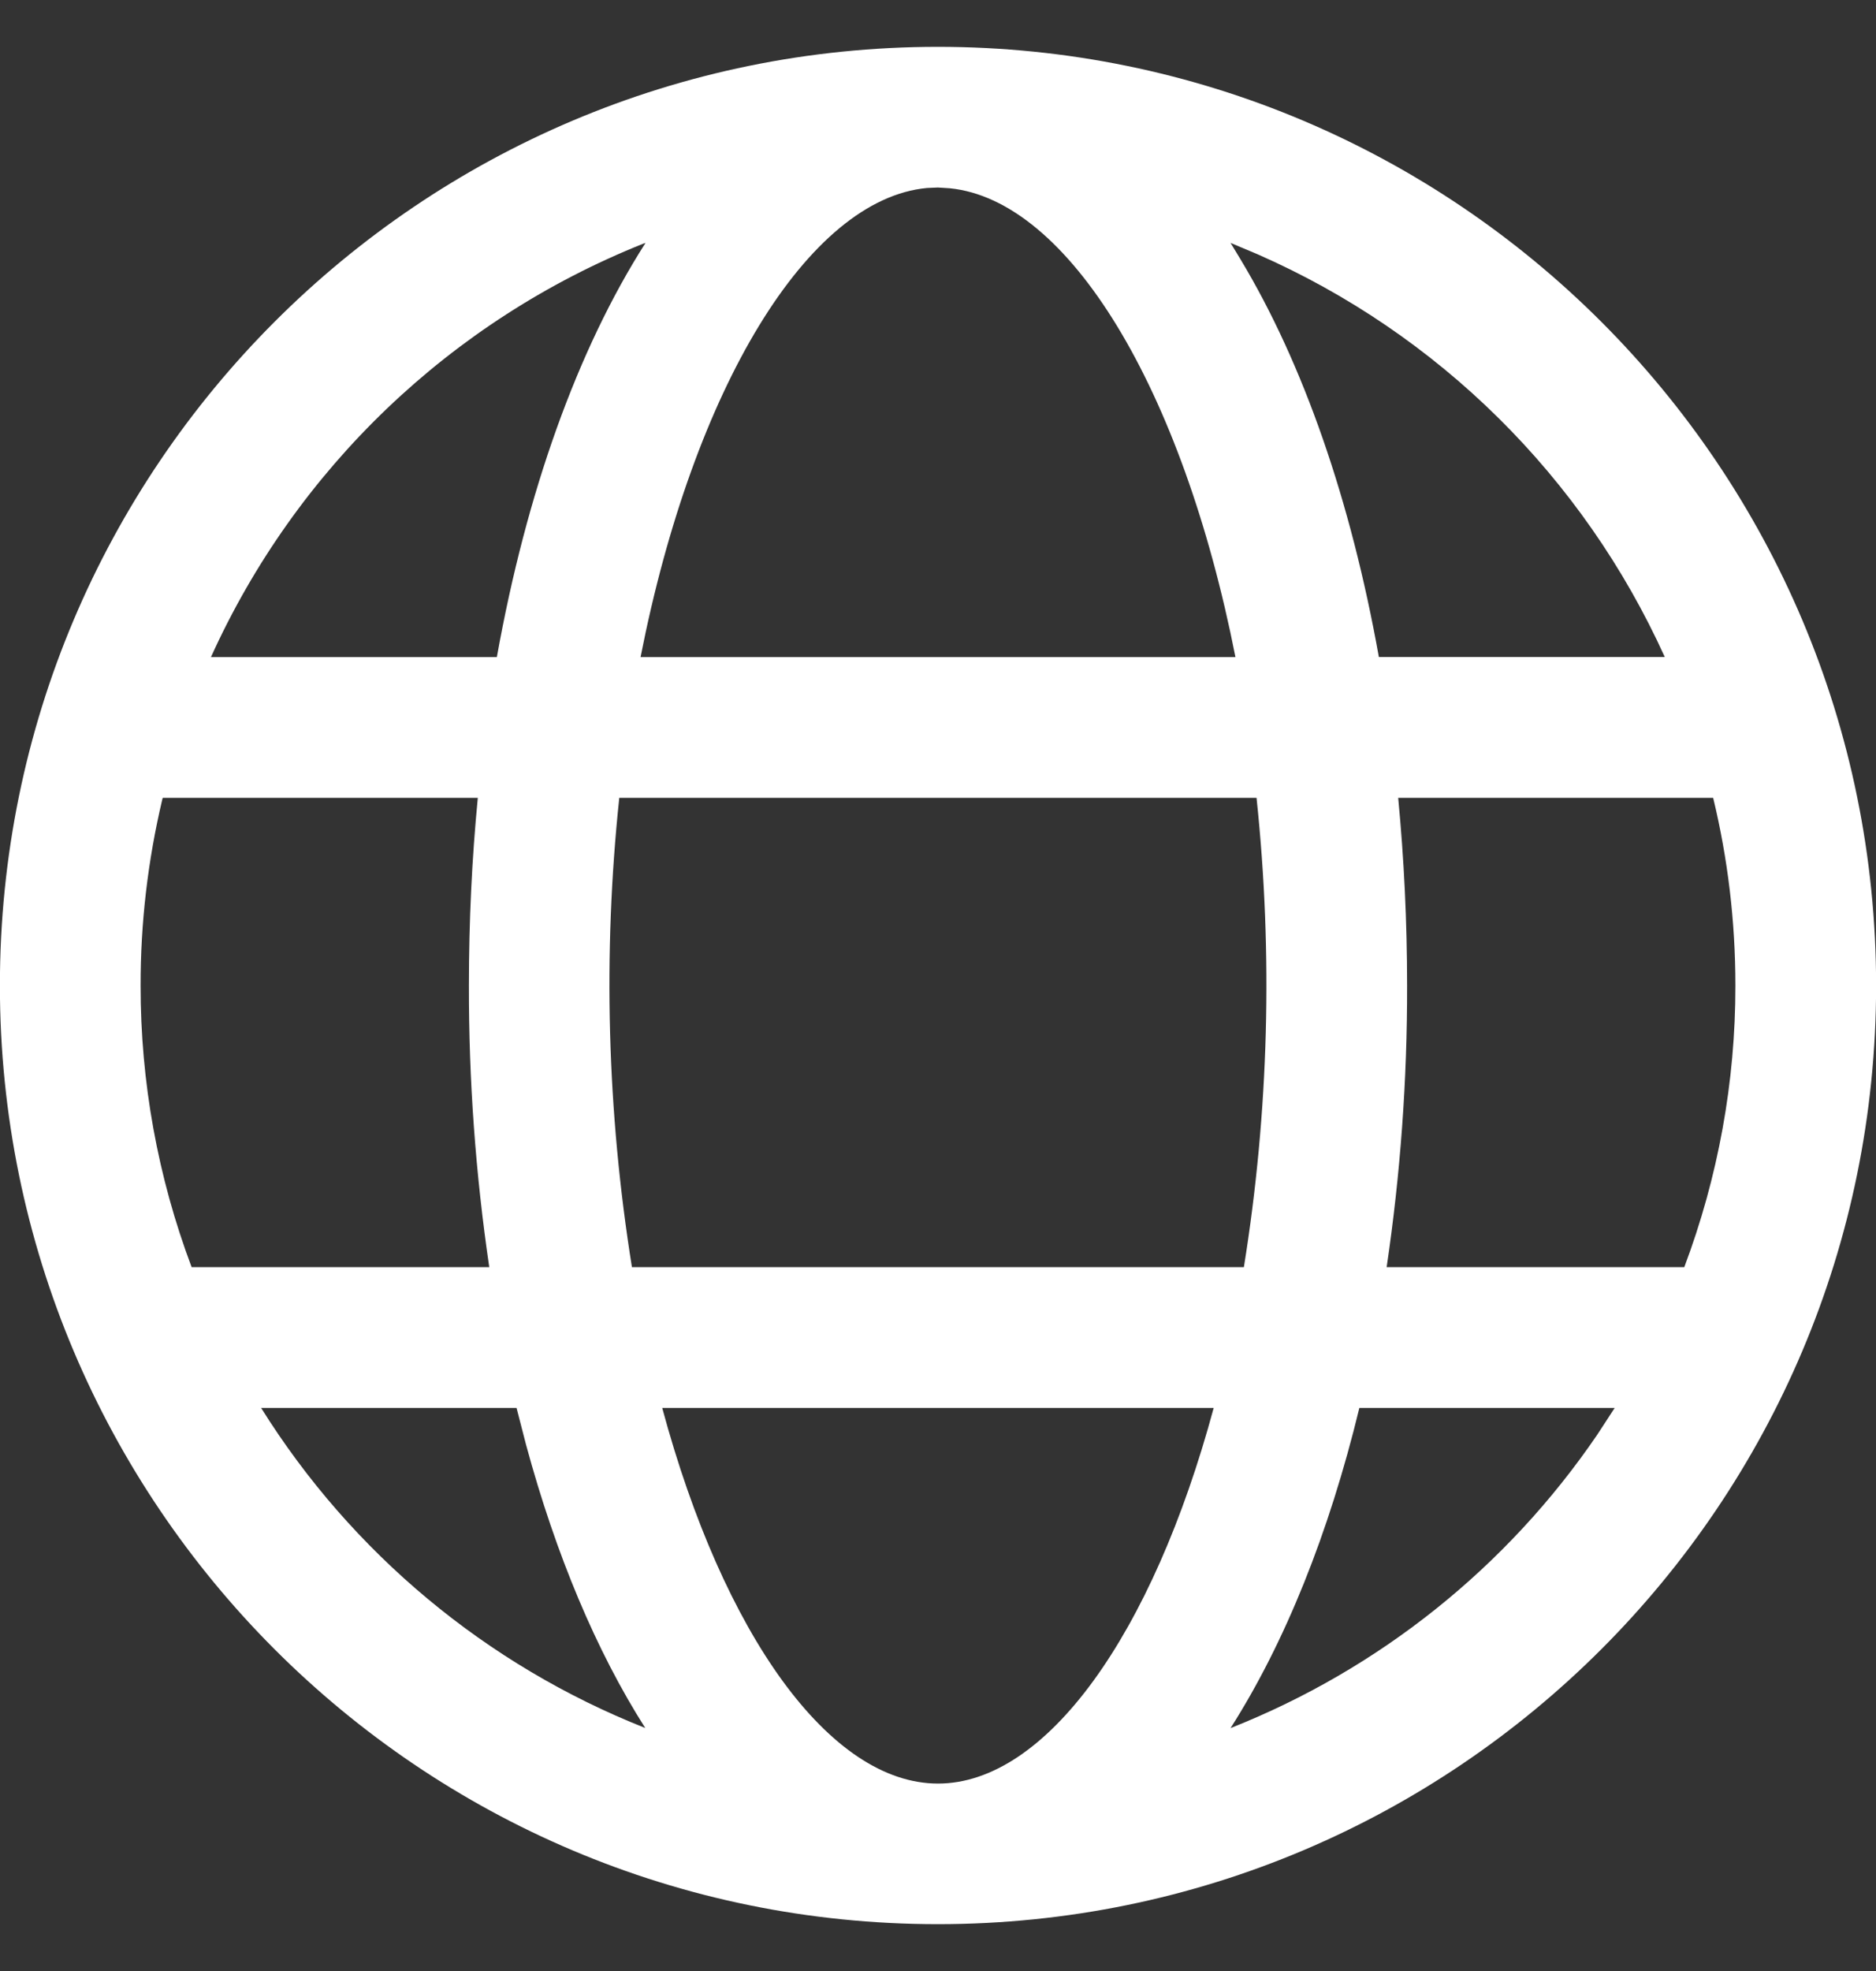 <svg xmlns="http://www.w3.org/2000/svg" width="20" height="21" viewBox="0 0 20 21" fill="none">
  <rect x="0" y="0" width="20" height="21" fill="#333333" stroke="none"/>
  <path d="M9.999 0.499C15.523 0.499 20.001 4.977 20.001 10.501C20.001 16.024 15.523 20.501 9.999 20.501C4.475 20.502 -0.001 16.024 -0.001 10.501C-0.002 4.977 4.475 0.499 9.999 0.499ZM12.939 15.001H7.06C7.712 17.416 8.846 19.003 10 19.003C11.153 19.003 12.287 17.415 12.939 15.001ZM5.509 15.001H2.784C3.75 16.546 5.185 17.741 6.879 18.411C6.357 17.591 5.926 16.565 5.609 15.396L5.507 15.001H5.509ZM17.214 15.001H14.492C14.168 16.336 13.7 17.501 13.119 18.412C14.706 17.784 16.068 16.695 17.029 15.285L17.214 15.001ZM5.093 8.501H1.735L1.73 8.518C1.576 9.168 1.498 9.833 1.499 10.501C1.498 11.526 1.682 12.542 2.043 13.501H5.216C5.07 12.508 4.997 11.505 4.999 10.501C4.999 9.817 5.031 9.147 5.094 8.5L5.093 8.501ZM13.396 8.501H6.602C6.426 10.166 6.472 11.848 6.737 13.501H13.261C13.527 11.848 13.572 10.166 13.396 8.501ZM18.264 8.501H14.906C14.968 9.148 15.001 9.818 15.001 10.501C15.003 11.505 14.93 12.508 14.783 13.501H17.956C18.317 12.542 18.502 11.526 18.501 10.501C18.501 9.812 18.419 9.142 18.264 8.501ZM6.879 2.589L6.856 2.597C4.809 3.415 3.158 4.993 2.249 7.001H5.297C5.611 5.249 6.157 3.723 6.88 2.591L6.879 2.589ZM9.999 1.998L9.882 2.003C8.619 2.121 7.396 4.122 6.829 7.001H13.171C12.605 4.131 11.388 2.132 10.126 2.006L9.999 1.998ZM13.119 2.588L13.225 2.763C13.895 3.875 14.402 5.335 14.7 7H17.748C16.88 5.084 15.335 3.556 13.409 2.71L13.119 2.588Z" fill="white"/>
</svg>